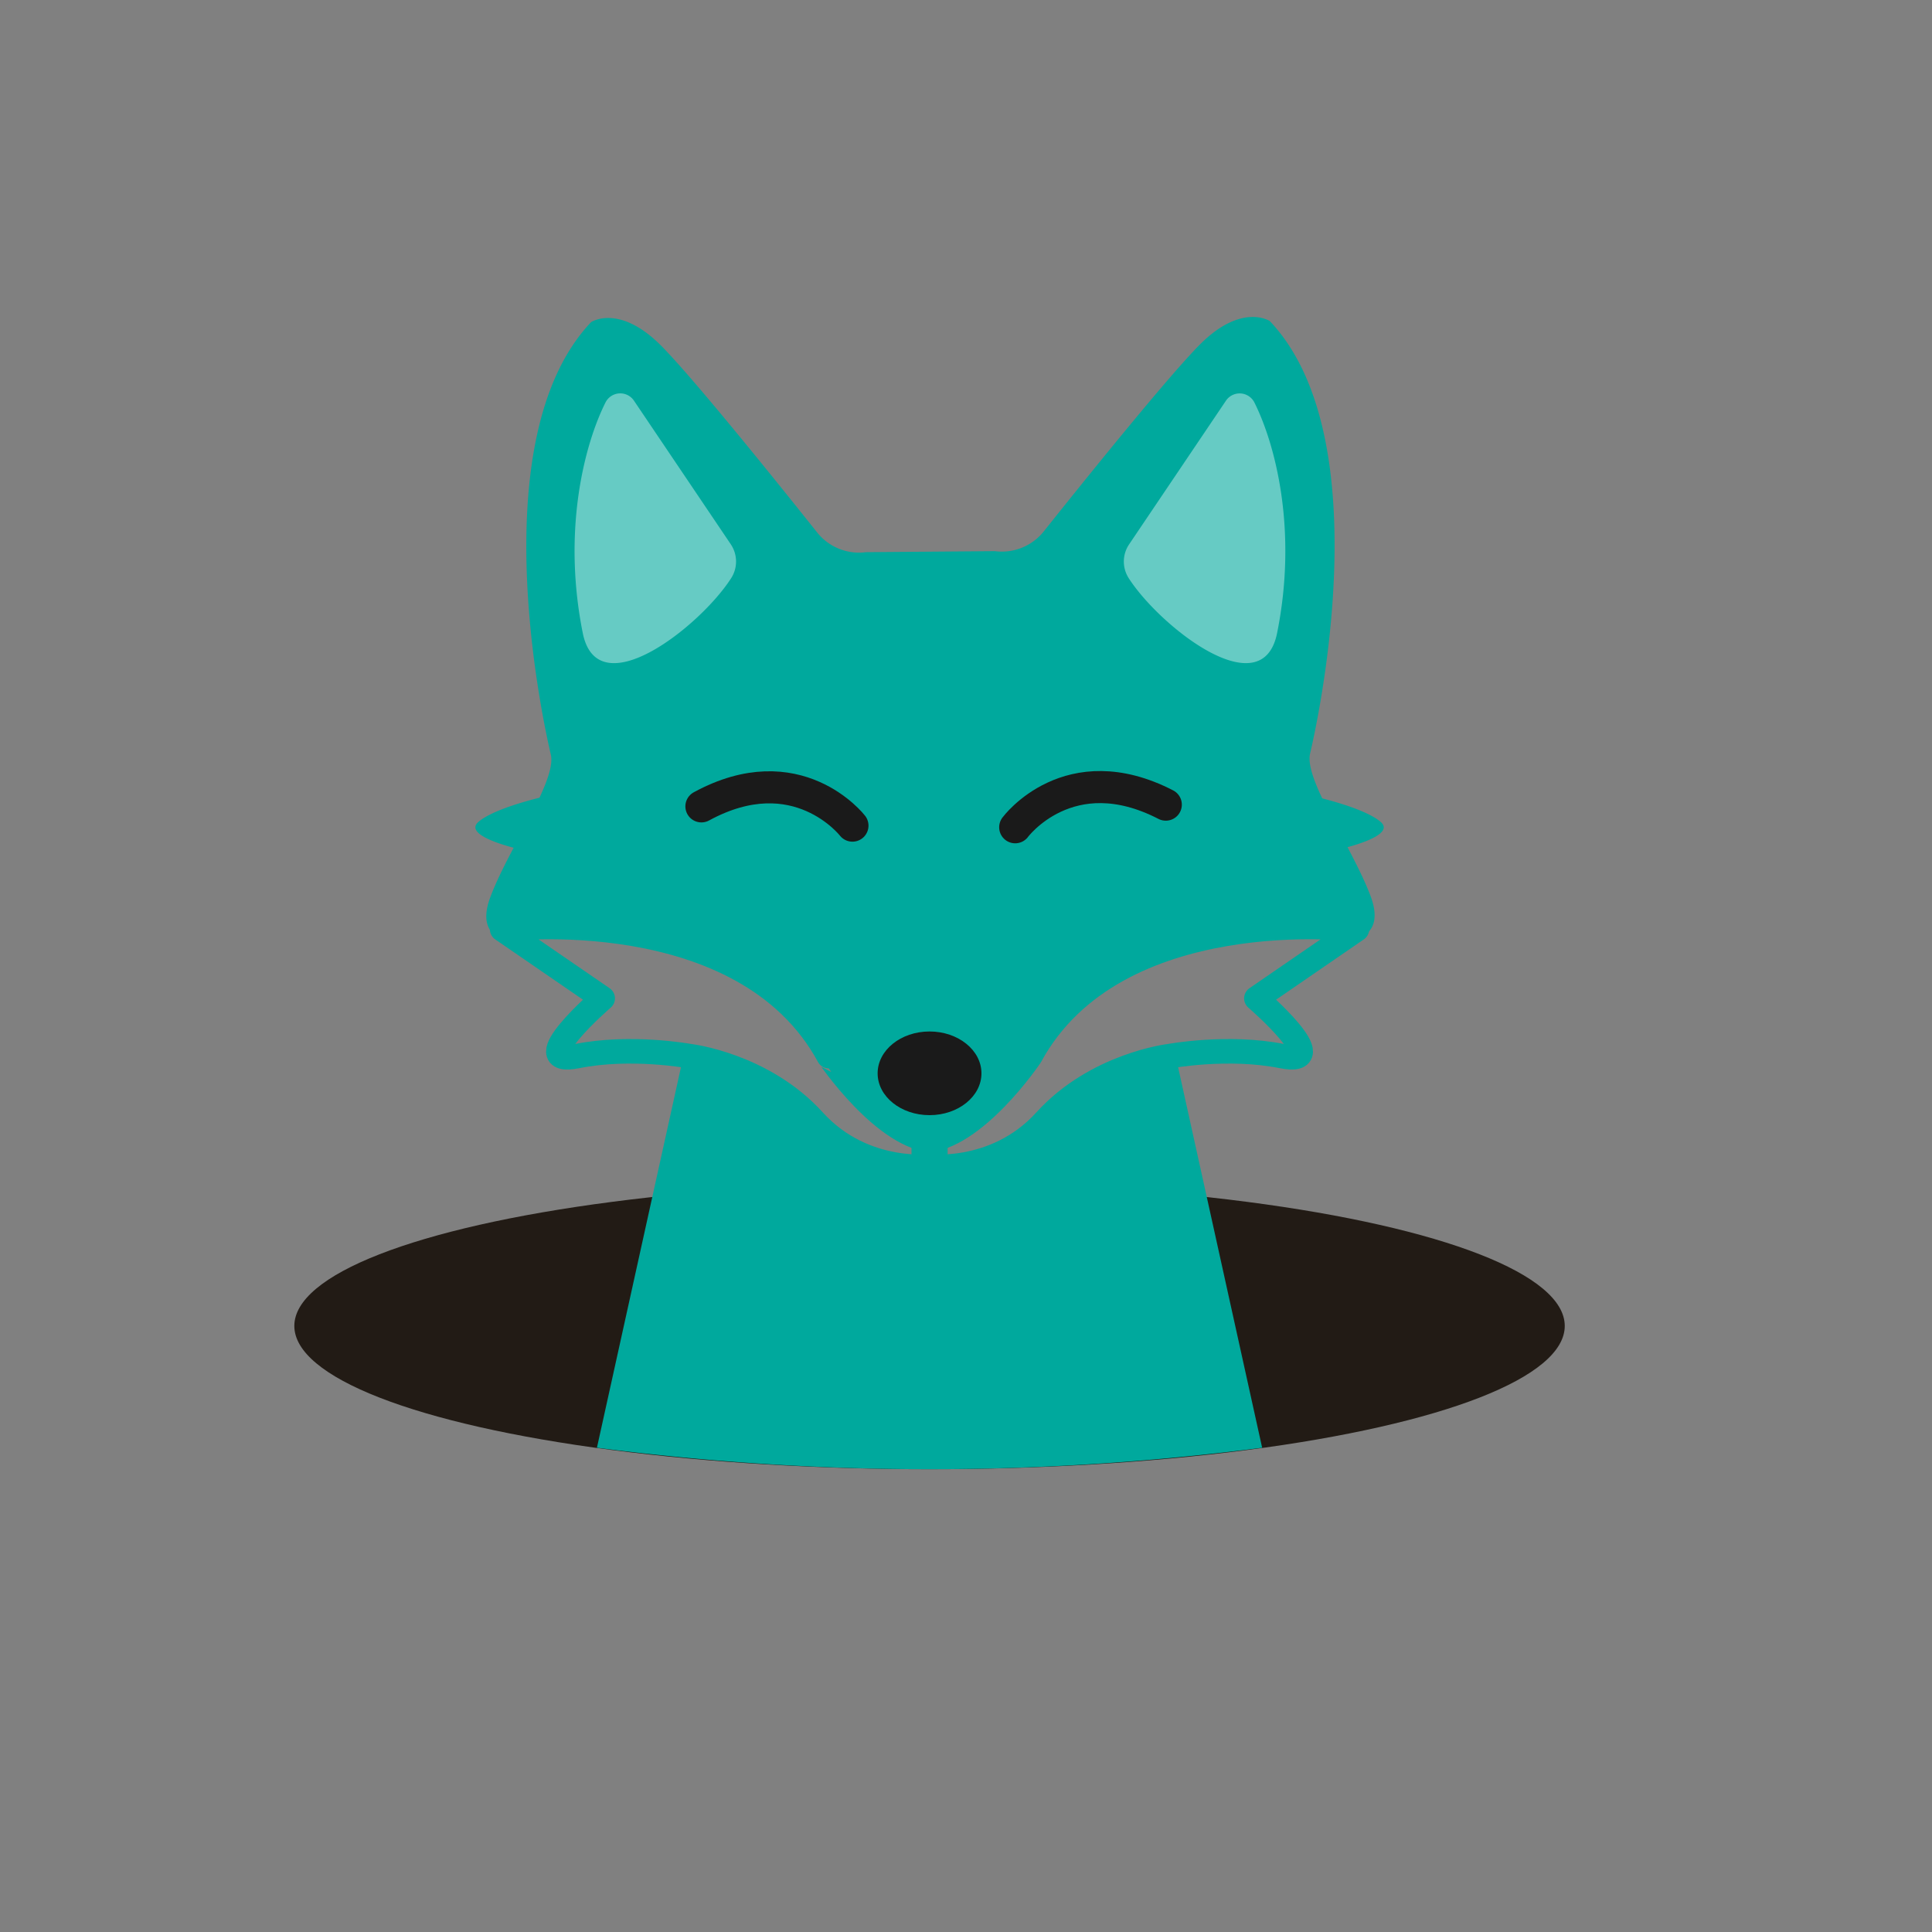 <svg xmlns="http://www.w3.org/2000/svg" xmlns:xlink="http://www.w3.org/1999/xlink" width="1024" height="1024" viewBox="0 0 1024 1024">
  <rect x="0" y="0" width="1024" height="1024" fill="#808080" stroke="none"/>
  <defs>
    <filter id="Ellipse_11" x="24" y="894" width="164" height="164" filterUnits="userSpaceOnUse">
      <feOffset dx="3" dy="3" input="SourceAlpha"/>
      <feGaussianBlur stdDeviation="8" result="blur"/>
      <feFlood flood-opacity="0.839"/>
      <feComposite operator="in" in2="blur"/>
      <feComposite in="SourceGraphic"/>
    </filter>
    <clipPath id="clip-Förderfenster_Beispiel_Englisch_-_Schlussbildschirm">
      <rect width="1024" height="1024"/>
    </clipPath>
  </defs>
  <g id="Förderfenster_Beispiel_Englisch_-_Schlussbildschirm" data-name="Förderfenster_Beispiel_Englisch - Schlussbildschirm" clip-path="url(#clip-Förderfenster_Beispiel_Englisch_-_Schlussbildschirm)">
    <g id="Gruppe_10" data-name="Gruppe 10">
      <g id="Ebene_2" data-name="Ebene 2" transform="translate(156.0 168.0)">
        <g id="Ebene_6" data-name="Ebene 6" transform="translate(0 0.005)">
          <ellipse id="Ellipse_12" data-name="Ellipse 12" cx="336.676" cy="75.933" rx="336.676" ry="75.933" transform="translate(0 458.837)" fill="#221b15"/>
          <path id="Pfad_115" data-name="Pfad 115" d="M585.972,281.028c4.654,8.889,9.169,17.8,12.194,25.87,9.859,26.281-17.244,23.822-17.244,23.822S492.555,309,430.957,379.666s-71.449,71.178-133.055.543-149-48.946-149-48.946-27.1,2.467-17.251-23.814c3.056-8.137,7.6-17.143,12.334-26.118-9.425-2.505-25.66-7.889-18.5-13.854,6.865-5.717,23.015-10.379,32.2-12.675,4.46-9.557,7.23-17.717,6-22.914-3.3-13.963-37.784-166.728,21.355-229.156,0,0,14.777-9.851,36.954,12.326,17.019,17.019,62.583,73.691,82.852,99.15a28.383,28.383,0,0,0,25.9,10.456l68.323-.543a28.406,28.406,0,0,0,25.893-10.456c20.269-25.443,65.872-82.139,82.852-99.157C530-7.671,544.783,2.188,544.783,2.188c59.139,62.42,24.644,215.186,21.355,229.149-1.264,5.36,1.714,13.869,6.415,23.814,9.308,2.4,24.287,6.88,30.818,12.326C610.3,273.217,595.5,278.414,585.972,281.028Z" transform="translate(-27.75 -0.005)" fill="#00a99d"/>
          <ellipse id="Ellipse_13" data-name="Ellipse 13" cx="27.514" cy="22.177" rx="27.514" ry="22.177" transform="translate(309.162 378.699)" fill="#1a1a1a"/>
          <path id="Pfad_116" data-name="Pfad 116" d="M492.56,342.519s28.445-38.5,79.819-11.992" transform="translate(-110.483 -72.053)" fill="none" stroke="#1a1a1a" stroke-linecap="round" stroke-miterlimit="10" stroke-width="17"/>
          <path id="Pfad_117" data-name="Pfad 117" d="M358.21,341.687s-29.29-37.854-80.06-10.208" transform="translate(-62.39 -72.089)" fill="none" stroke="#1a1a1a" stroke-linecap="round" stroke-miterlimit="10" stroke-width="17"/>
          <path id="Pfad_118" data-name="Pfad 118" d="M559.345,712.417a1372.661,1372.661,0,0,1-352.585,0L252.751,504.15c25.148,0,66.446,30.857,89.446,44.354s63.258,13.5,86.257,0,59.729-44.354,84.892-44.354Z" transform="translate(-46.377 -113.086)" fill="#00a99d"/>
          <path id="Pfad_119" data-name="Pfad 119" d="M569.591,132.221l51.328-76.135a8.758,8.758,0,0,1,15.072.962C647.122,79.3,659,124.728,648.021,179.26c-7.943,39.413-62.281-3.6-78.64-29.1A16.29,16.29,0,0,1,569.591,132.221Z" transform="translate(-127.133 -11.72)" fill="#fff" opacity="0.4"/>
          <path id="Pfad_120" data-name="Pfad 120" d="M274.3,132.216,222.969,56.081a8.758,8.758,0,0,0-15.1.962c-11.139,22.247-22.968,67.68-12.031,122.219,7.935,39.413,62.281-3.6,78.64-29.1a16.328,16.328,0,0,0-.186-17.95Z" transform="translate(-42.953 -11.715)" fill="#fff" opacity="0.4"/>
          <path id="Pfad_121" data-name="Pfad 121" d="M371.606,530.039v13.489s-37.528,5.647-64.453-24.047-65.864-34.224-65.864-34.224-31.082-5.732-59.6,0,13.6-30.617,13.6-30.617L142,418.021s128.075-15.847,173.112,67.237C315.128,485.258,344.7,529.24,371.606,530.039Z" transform="translate(-31.851 -93.496)" fill="none" stroke="#00a99d" stroke-linecap="round" stroke-linejoin="round" stroke-width="13"/>
          <path id="Pfad_122" data-name="Pfad 122" d="M619.981,485.258c-28.522-5.732-59.6,0-59.6,0s-38.924,4.546-65.841,34.232-64.453,24.047-64.453,24.047v-13.5c26.893-.776,56.471-44.781,56.471-44.781,45.076-83.085,173.1-67.237,173.1-67.237l-53.283,36.621S648.5,490.975,619.981,485.258Z" transform="translate(-96.471 -93.496)" fill="none" stroke="#00a99d" stroke-linecap="round" stroke-linejoin="round" stroke-width="13"/>
        </g>
      </g>
    </g>
  </g>
</svg>
